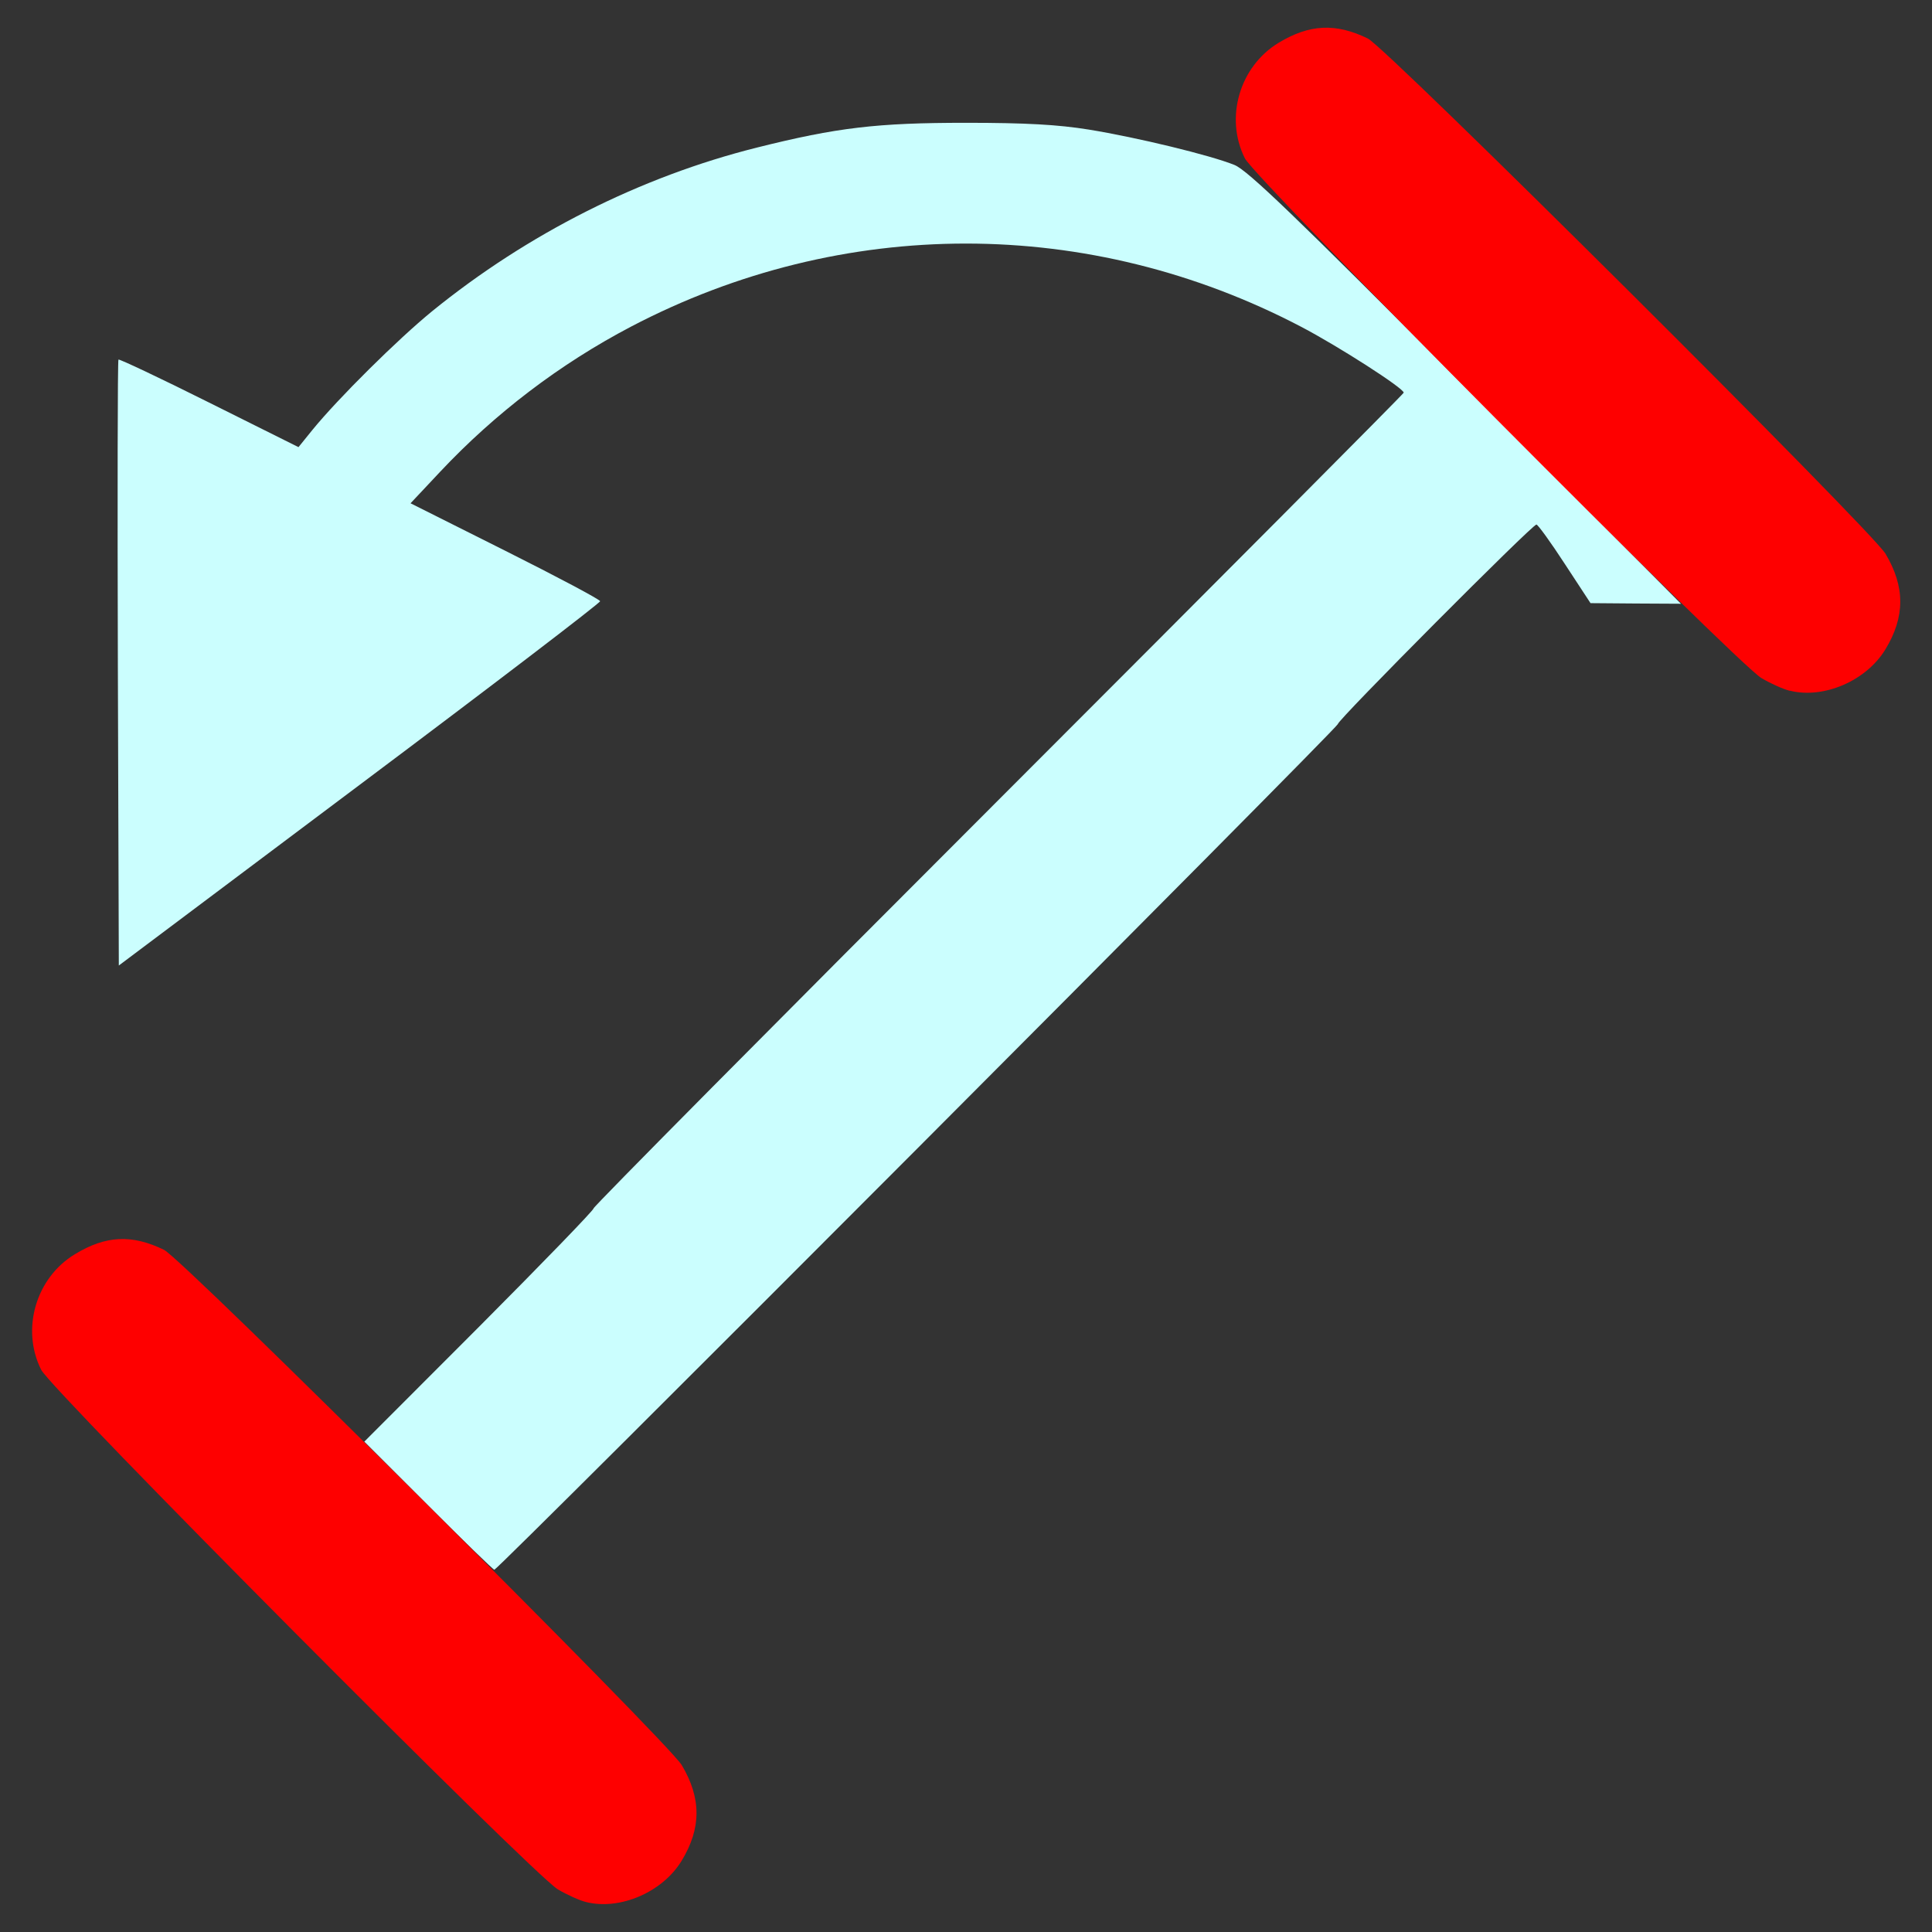 <?xml version="1.0" encoding="UTF-8" standalone="no"?>
<!-- Created with Inkscape (http://www.inkscape.org/) -->

<svg
   version="1.1"
   id="svg2"
   width="1600"
   height="1600"
   viewBox="0 0 1600 1600"
   sodipodi:docname="rot_scale.svg"
   inkscape:version="1.2.2 (732a01da63, 2022-12-09)"
   xmlns:inkscape="http://www.inkscape.org/namespaces/inkscape"
   xmlns:sodipodi="http://sodipodi.sourceforge.net/DTD/sodipodi-0.dtd"
   xmlns="http://www.w3.org/2000/svg"
   xmlns:svg="http://www.w3.org/2000/svg"
   xmlns:rdf="http://www.w3.org/1999/02/22-rdf-syntax-ns#"
   xmlns:cc="http://creativecommons.org/ns#"
   xmlns:dc="http://purl.org/dc/elements/1.1/">
  <rect x="0" y="0" width="1600" height="1600" fill="#333333" stroke="none"/>
  <defs
     id="defs6" />
  <sodipodi:namedview
     pagecolor="#808080"
     bordercolor="#666666"
     borderopacity="1"
     objecttolerance="10"
     gridtolerance="10"
     guidetolerance="10"
     inkscape:pageopacity="0"
     inkscape:pageshadow="2"
     inkscape:window-width="1993"
     inkscape:window-height="1009"
     id="namedview4"
     showgrid="false"
     inkscape:zoom="0.5"
     inkscape:cx="9"
     inkscape:cy="8"
     inkscape:window-x="-8"
     inkscape:window-y="-8"
     inkscape:window-maximized="1"
     inkscape:current-layer="ROT_SCALE"
     inkscape:showpageshadow="0"
     inkscape:pagecheckerboard="true"
     inkscape:deskcolor="#d1d1d1" />
  <g
     id="ROT_SCALE"
     transform="matrix(100,0,0,100,0,4.9999997e-5)"
     style="stroke-width:0.011">
    <path
       style="fill:none;stroke-width:0"
       d="M 0,8 V 0 h 8 8 v 8 8 H 8 0 Z m 5.391,7.659 C 5.647,15.517 5.813,15.177 5.761,14.902 5.717,14.673 5.604,14.533 4.856,13.78 L 4.093,13.013 7.591,9.515 c 1.924,-1.924 3.492,-3.507 3.486,-3.518 -0.013,-0.021 1.587,-1.631 1.638,-1.647 0.016,-0.005 0.126,0.137 0.244,0.318 l 0.214,0.327 0.376,0.002 0.376,0.002 0.265,0.268 c 0.146,0.147 0.325,0.304 0.399,0.347 0.274,0.163 0.522,0.162 0.792,-0.001 0.324,-0.197 0.448,-0.622 0.279,-0.957 C 15.572,4.484 11.588,0.476 11.382,0.354 11.108,0.191 10.86,0.191 10.59,0.355 10.364,0.492 10.238,0.717 10.239,0.982 10.239,1.098 10.259,1.211 10.291,1.272 c 0.029,0.055 0.052,0.107 0.052,0.116 0,0.009 -0.06,-0.005 -0.133,-0.031 C 9.984,1.276 9.375,1.131 9.016,1.073 8.535,0.995 7.465,0.995 6.984,1.073 5.683,1.285 4.557,1.782 3.578,2.578 3.296,2.808 2.799,3.3 2.586,3.562 L 2.472,3.703 1.732,3.334 C 1.326,3.131 0.987,2.971 0.981,2.978 c -0.007,0.007 -0.009,1.139 -0.004,2.515 l 0.008,2.503 L 2.971,6.506 C 4.064,5.686 4.961,5.002 4.963,4.984 4.966,4.967 4.615,4.777 4.184,4.561 L 3.4,4.168 3.645,3.907 C 4.775,2.704 6.355,2.019 8,2.019 c 0.972,0 1.904,0.231 2.777,0.688 0.309,0.162 0.848,0.508 0.848,0.544 1e-6,0.009 -1.511,1.528 -3.357,3.374 C 6.422,8.472 4.913,9.994 4.916,10.007 c 0.003,0.013 -0.423,0.453 -0.947,0.978 L 3.018,11.938 2.251,11.176 C 1.797,10.724 1.433,10.388 1.359,10.352 1.093,10.221 0.876,10.231 0.62,10.387 0.296,10.583 0.173,11.009 0.341,11.344 c 0.087,0.173 4.071,4.18 4.278,4.303 0.263,0.156 0.503,0.16 0.771,0.012 z"
       id="path823"
       inkscape:connector-curvature="0" />
    <path
       style="fill:#cbfefe;stroke-width:0"
       d="M 3.547,12.469 3.017,11.939 3.97,10.985 C 4.493,10.46 4.919,10.02 4.916,10.007 4.913,9.994 6.422,8.472 8.268,6.626 10.114,4.779 11.625,3.261 11.625,3.252 11.625,3.215 11.086,2.869 10.777,2.707 9.023,1.788 6.979,1.787 5.226,2.705 4.637,3.014 4.101,3.422 3.645,3.907 L 3.4,4.168 4.184,4.561 c 0.431,0.216 0.785,0.404 0.786,0.418 0.001,0.014 -0.895,0.699 -1.992,1.521 L 0.984,7.996 0.976,5.493 C 0.972,4.116 0.974,2.984 0.981,2.978 0.987,2.971 1.326,3.131 1.732,3.334 L 2.472,3.703 2.586,3.562 C 2.799,3.3 3.296,2.808 3.578,2.578 4.369,1.935 5.306,1.463 6.269,1.222 6.932,1.056 7.262,1.017 8,1.017 c 0.497,0 0.761,0.015 1.016,0.056 0.401,0.065 1.01,0.213 1.207,0.293 0.109,0.044 0.5,0.42 1.918,1.845 L 13.921,5 13.547,4.998 13.172,4.995 12.959,4.67 C 12.842,4.49 12.736,4.344 12.724,4.344 c -0.035,0 -1.645,1.617 -1.645,1.653 0,0.031 -6.953,7.002 -6.985,7.003 -0.009,2.81e-4 -0.254,-0.238 -0.546,-0.53 z"
       id="path821"
       inkscape:connector-curvature="0" />
    <path
       style="fill:#fe0000;stroke-width:0"
       d="M 4.854,15.752 C 4.8,15.739 4.694,15.691 4.62,15.647 4.413,15.524 0.429,11.517 0.341,11.344 0.173,11.009 0.296,10.583 0.62,10.387 0.876,10.231 1.093,10.221 1.359,10.351 c 0.156,0.076 4.171,4.073 4.287,4.267 0.163,0.274 0.163,0.522 -0.001,0.792 -0.158,0.26 -0.51,0.412 -0.791,0.342 z M 14.823,5.721 C 14.768,5.708 14.663,5.66 14.588,5.616 14.381,5.493 10.397,1.485 10.31,1.312 c -0.169,-0.335 -0.045,-0.761 0.278,-0.957 0.256,-0.155 0.473,-0.166 0.74,-0.036 0.156,0.076 4.171,4.073 4.287,4.267 0.163,0.274 0.163,0.522 -0.001,0.792 -0.158,0.26 -0.51,0.412 -0.791,0.342 z"
       id="path819"
       inkscape:connector-curvature="0" />
  </g>
</svg>
